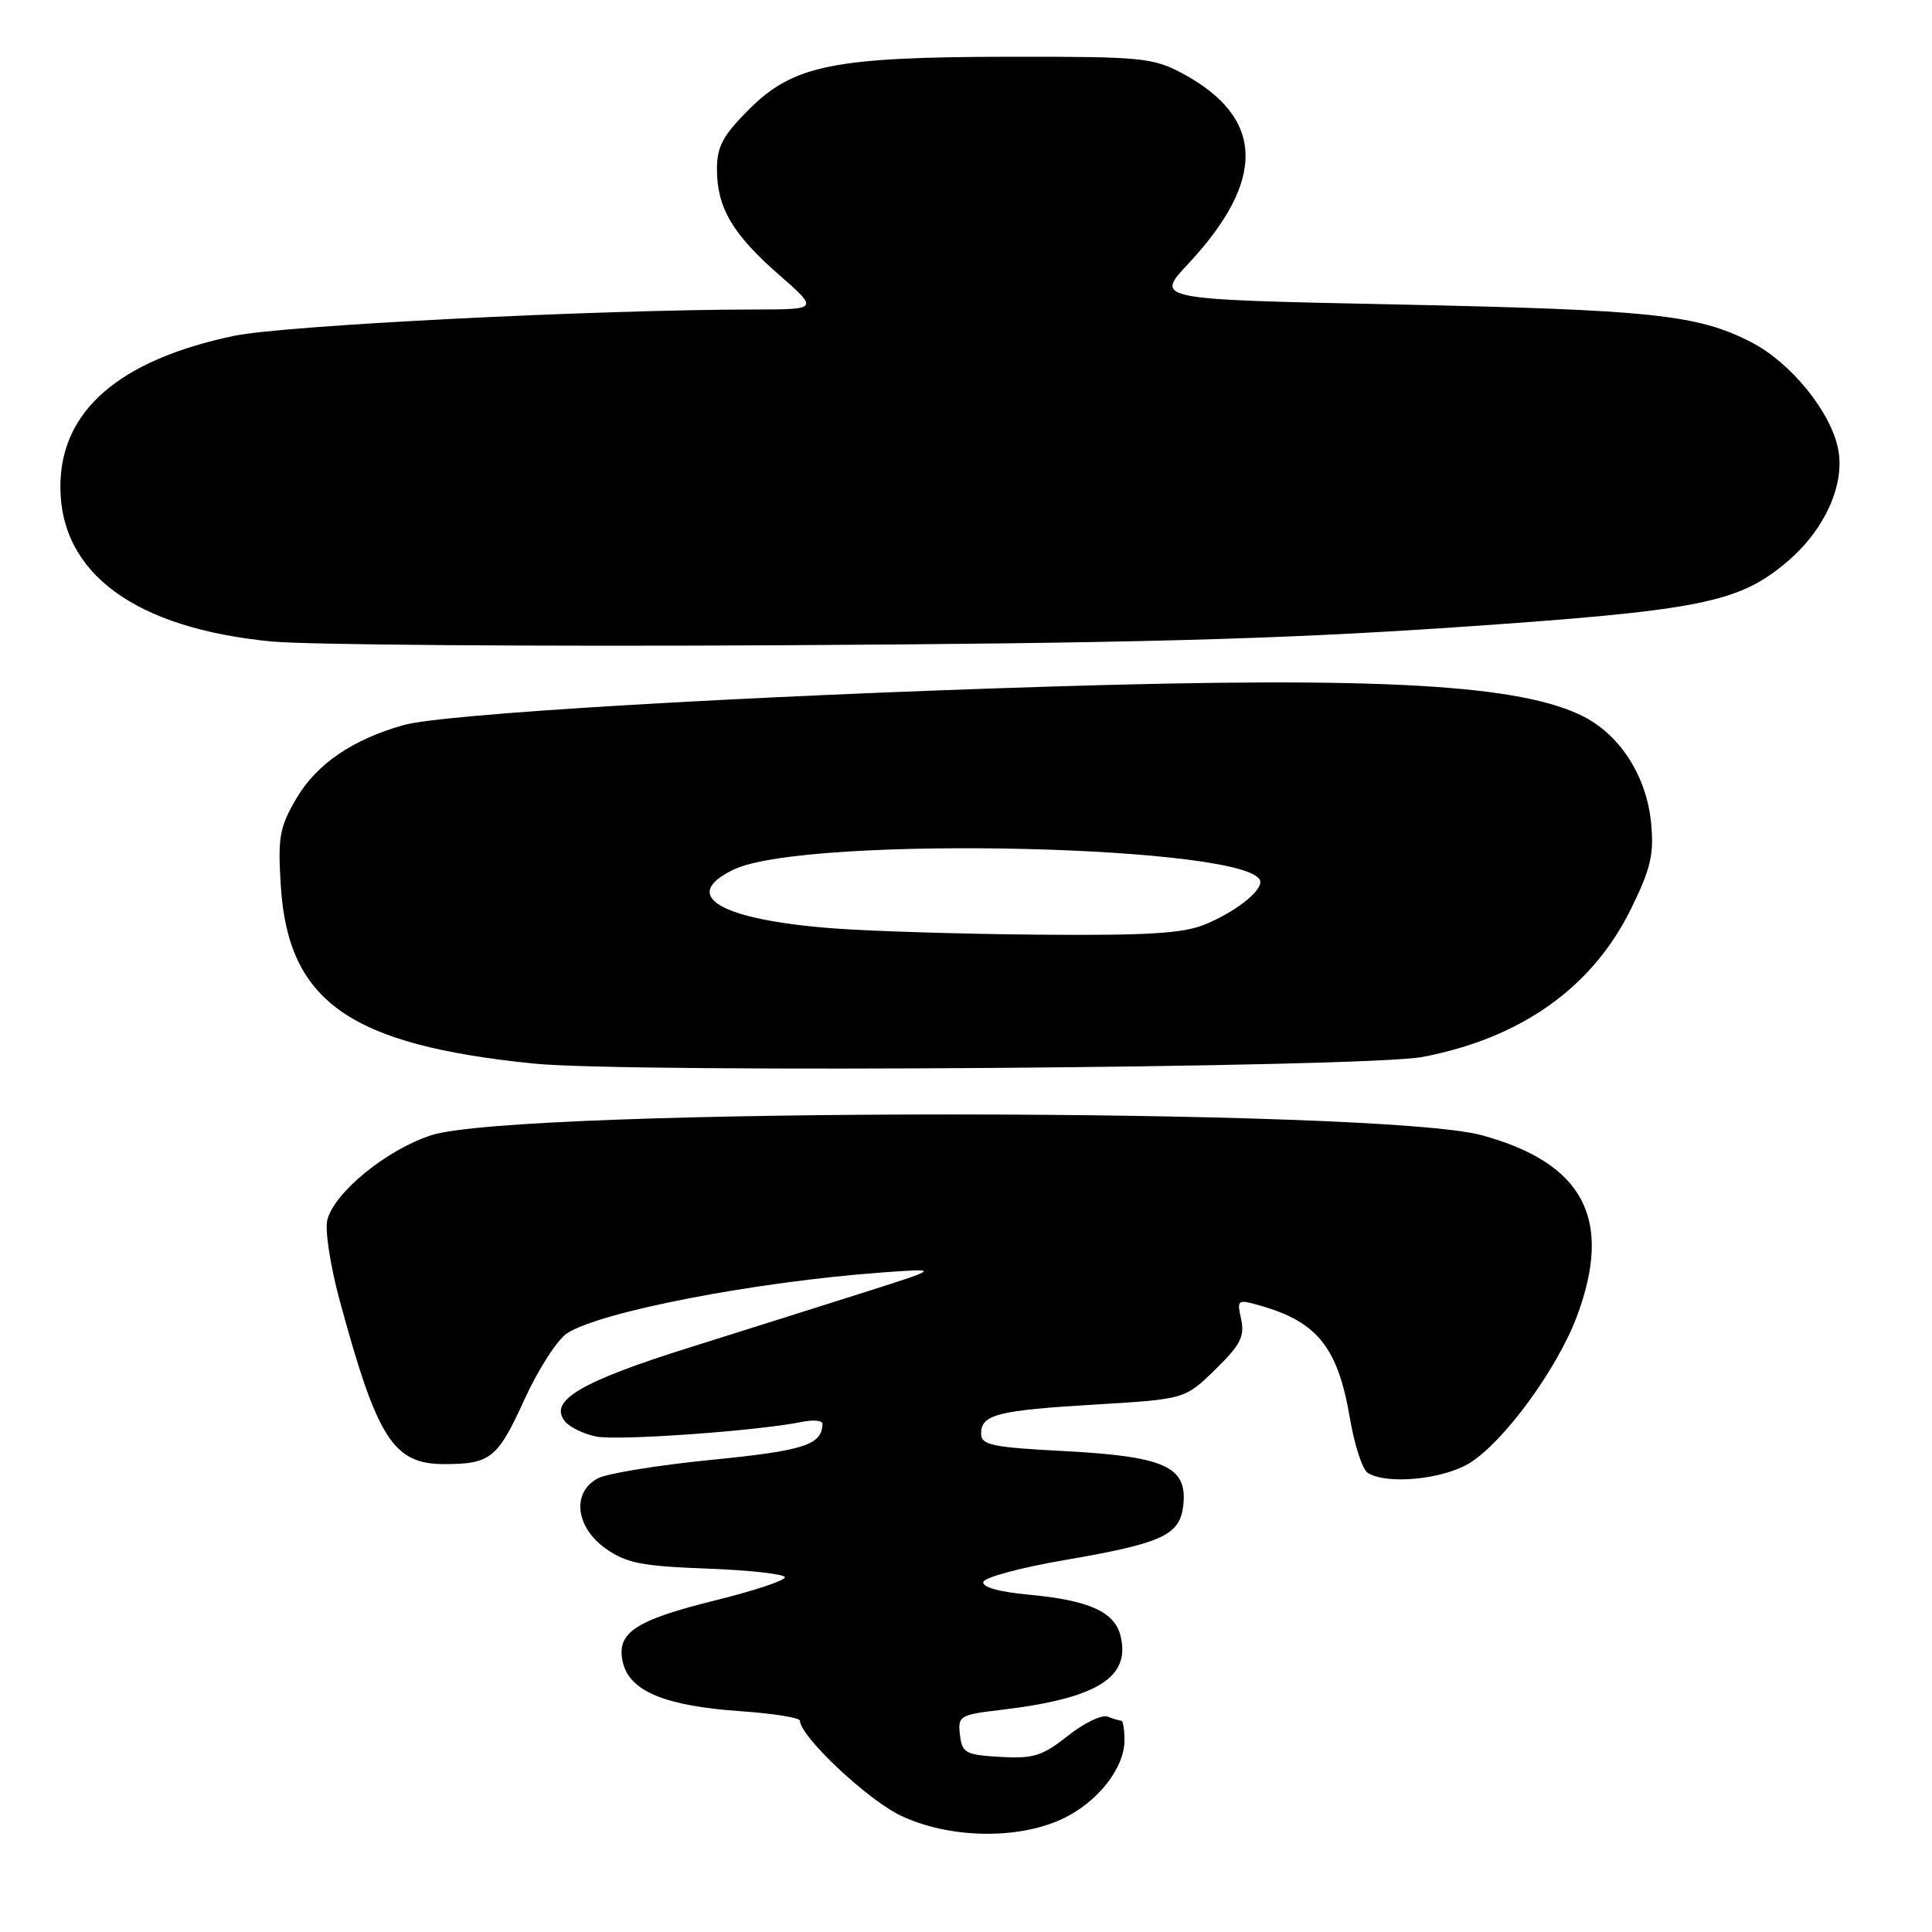 <?xml version="1.0" encoding="UTF-8" standalone="no"?>
<!DOCTYPE svg PUBLIC "-//W3C//DTD SVG 1.1//EN" "http://www.w3.org/Graphics/SVG/1.1/DTD/svg11.dtd" >
<svg xmlns="http://www.w3.org/2000/svg" xmlns:xlink="http://www.w3.org/1999/xlink" version="1.1" viewBox="0 0 256 256">
 <g >
 <path fill="currentColor"
d=" M 140.60 241.09 C 145.32 238.95 149.00 234.35 149.00 230.60 C 149.00 229.17 148.81 228.00 148.58 228.00 C 148.35 228.00 147.53 227.76 146.77 227.46 C 146.00 227.17 143.62 228.31 141.49 230.01 C 138.13 232.68 136.93 233.05 132.56 232.80 C 127.93 232.53 127.47 232.28 127.20 229.87 C 126.90 227.37 127.16 227.21 132.70 226.56 C 145.39 225.05 149.86 222.27 148.47 216.73 C 147.67 213.56 144.28 212.04 136.30 211.30 C 132.33 210.93 130.07 210.29 130.30 209.60 C 130.50 209.00 135.31 207.70 141.00 206.73 C 154.18 204.46 156.41 203.42 156.81 199.30 C 157.29 194.33 154.26 192.98 141.08 192.28 C 131.43 191.78 130.00 191.47 130.00 189.96 C 130.00 187.42 132.16 186.88 145.26 186.10 C 157.01 185.39 157.01 185.39 161.03 181.47 C 164.36 178.21 164.95 177.07 164.46 174.82 C 163.88 172.17 163.95 172.13 167.05 173.02 C 174.58 175.17 177.29 178.59 178.87 187.93 C 179.47 191.47 180.53 194.72 181.23 195.16 C 183.75 196.76 191.20 196.04 194.75 193.85 C 199.28 191.04 206.33 181.40 208.94 174.44 C 213.76 161.56 209.87 154.13 196.37 150.43 C 182.99 146.76 68.65 146.75 57.19 150.41 C 51.27 152.31 44.29 157.99 43.37 161.66 C 43.04 162.98 43.77 167.76 45.00 172.28 C 49.99 190.69 52.11 194.00 58.87 194.00 C 65.00 194.00 65.94 193.24 69.49 185.44 C 71.32 181.44 73.86 177.49 75.15 176.66 C 79.62 173.78 100.18 169.82 117.00 168.60 C 124.50 168.06 124.50 168.06 115.00 171.09 C 109.78 172.75 99.17 176.10 91.43 178.53 C 76.89 183.09 72.62 185.63 74.88 188.36 C 75.52 189.13 77.38 190.03 79.02 190.35 C 81.88 190.93 100.53 189.59 106.25 188.41 C 107.76 188.10 108.99 188.21 108.98 188.67 C 108.93 191.45 106.57 192.22 94.35 193.43 C 87.24 194.13 80.42 195.24 79.21 195.89 C 75.74 197.74 76.25 202.33 80.23 205.17 C 82.99 207.13 84.99 207.52 93.73 207.85 C 99.38 208.06 104.00 208.58 104.00 209.00 C 104.00 209.43 99.93 210.78 94.96 212.01 C 84.03 214.71 81.56 216.38 82.56 220.38 C 83.50 224.14 88.25 226.07 98.23 226.75 C 102.50 227.05 106.00 227.61 106.00 228.00 C 106.00 230.08 115.06 238.59 119.46 240.63 C 125.80 243.59 134.69 243.78 140.60 241.09 Z  M 188.50 140.05 C 201.54 137.56 210.97 130.87 216.09 120.48 C 218.74 115.10 219.18 113.21 218.78 109.05 C 218.19 102.95 214.78 97.53 209.95 95.01 C 201.65 90.69 182.96 89.62 139.00 90.98 C 98.23 92.24 58.73 94.59 53.50 96.07 C 46.71 97.98 41.94 101.25 39.27 105.80 C 37.03 109.63 36.80 110.93 37.21 117.43 C 38.20 132.75 46.34 138.45 70.72 140.93 C 83.31 142.21 181.00 141.48 188.50 140.05 Z  M 192.50 83.14 C 225.34 80.91 230.40 79.91 236.88 74.37 C 241.78 70.18 244.46 64.26 243.58 59.59 C 242.65 54.62 237.29 48.02 231.99 45.31 C 224.90 41.69 218.86 41.05 184.90 40.34 C 153.03 39.68 153.03 39.68 157.41 35.00 C 167.83 23.85 167.58 15.57 156.66 9.72 C 152.79 7.65 151.22 7.50 134.00 7.52 C 110.49 7.54 105.13 8.61 99.25 14.49 C 95.79 17.95 95.00 19.42 95.00 22.42 C 95.00 27.51 97.07 31.03 103.21 36.40 C 108.47 41.00 108.47 41.00 99.98 41.01 C 78.91 41.03 37.54 43.12 31.02 44.50 C 15.75 47.71 8.00 54.44 8.00 64.50 C 8.00 75.99 17.93 83.26 36.00 85.00 C 40.67 85.45 71.05 85.68 103.50 85.50 C 149.51 85.24 169.10 84.72 192.50 83.14 Z  M 110.50 123.02 C 95.40 121.88 89.97 118.70 97.22 115.22 C 106.88 110.59 167.00 112.02 167.00 116.87 C 167.00 118.24 163.63 120.84 159.75 122.46 C 156.84 123.68 152.23 123.97 137.78 123.85 C 127.73 123.77 115.45 123.39 110.50 123.02 Z "/>
</g>
</svg>
